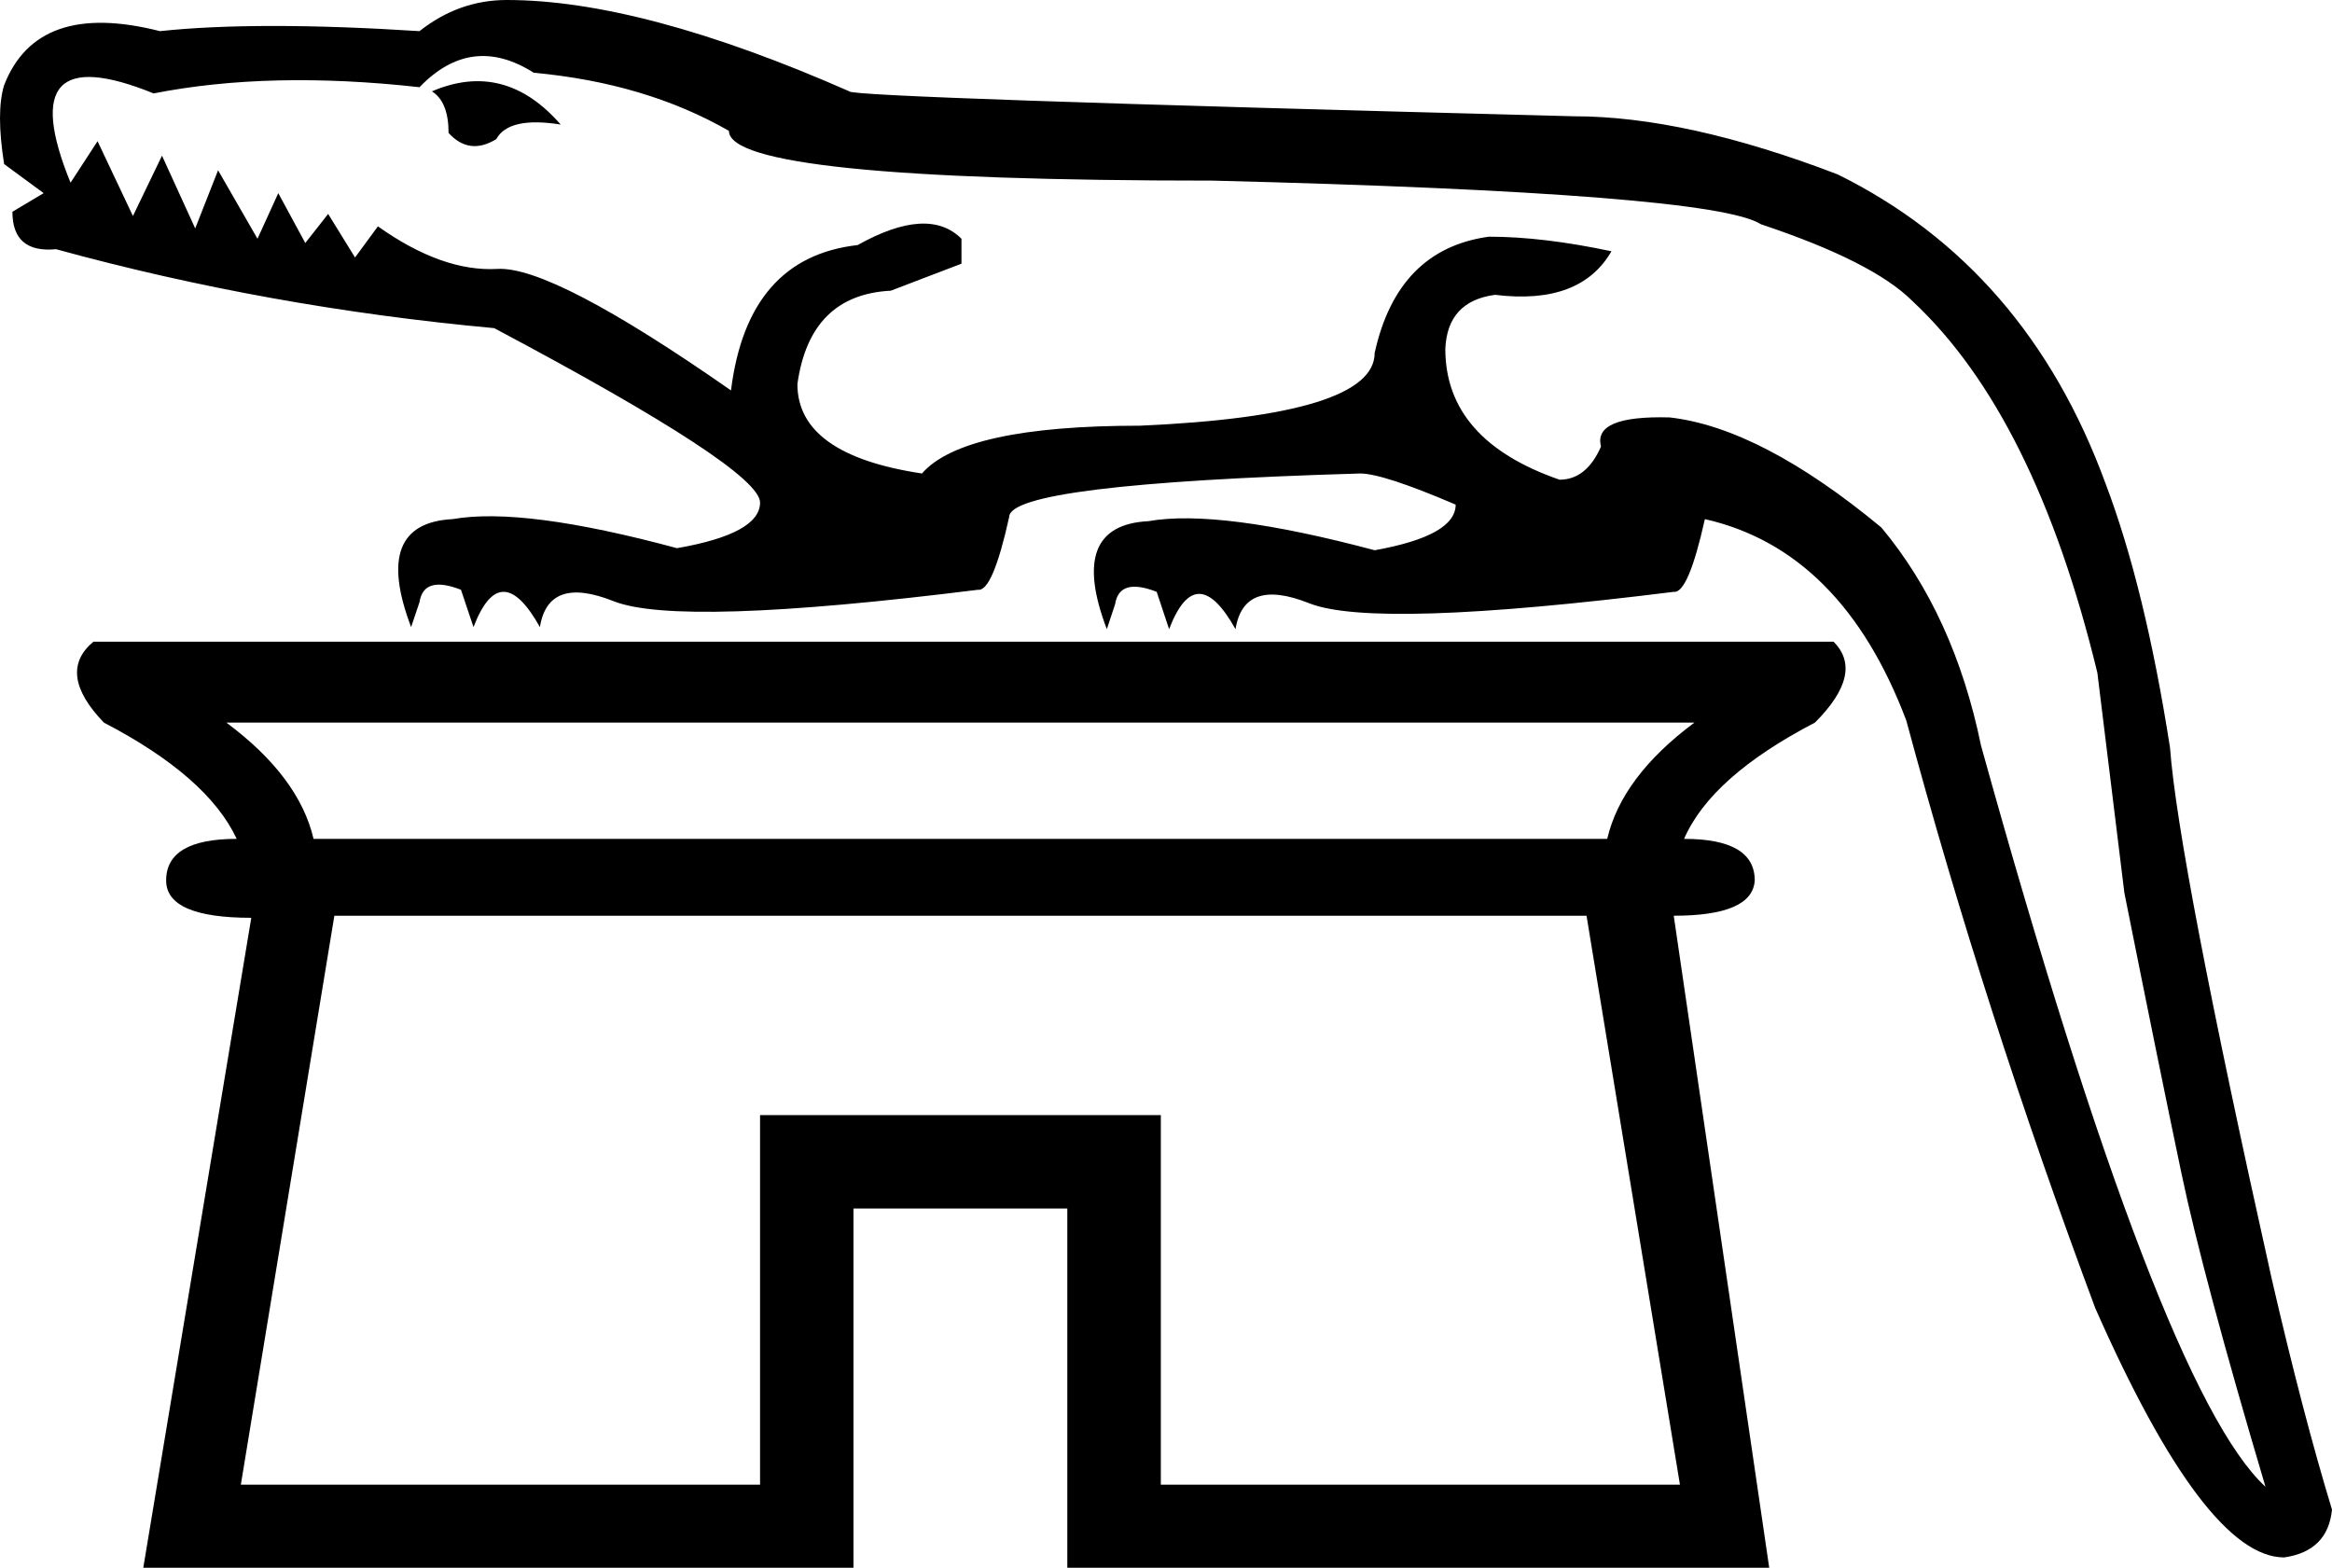 <?xml version="1.0" encoding ="US-ASCII" standalone="yes"?>
<svg width="21.419" height="14.4">
<path style="fill:#000000; stroke:none" d=" M 3.853 0.801  Q 2.479 0.648 1.411 0.858  Q 0.095 0.324 0.648 1.678  L 0.896 1.297  L 1.221 1.984  L 1.488 1.43  L 1.793 2.098  L 2.003 1.564  L 2.365 2.193  L 2.556 1.774  L 2.804 2.232  L 3.014 1.965  L 3.261 2.365  L 3.471 2.079  Q 4.063 2.499 4.568 2.47  Q 5.073 2.441 6.714 3.586  Q 6.866 2.365 7.877 2.251  Q 8.526 1.888 8.831 2.193  L 8.831 2.422  L 8.182 2.67  Q 7.438 2.708 7.324 3.528  Q 7.324 4.177 8.468 4.349  Q 8.85 3.91 10.471 3.91  Q 12.626 3.815 12.626 3.242  Q 12.836 2.289 13.675 2.174  Q 14.171 2.174 14.801 2.308  Q 14.514 2.804 13.732 2.708  Q 13.294 2.766 13.275 3.204  Q 13.275 4.043 14.324 4.406  Q 14.572 4.406 14.705 4.101  Q 14.629 3.815 15.335 3.834  Q 16.174 3.929 17.28 4.845  Q 17.948 5.646 18.195 6.847  Q 19.836 12.76 20.808 13.656  Q 20.236 11.73 20.036 10.776  Q 19.836 9.823 19.512 8.201  L 19.264 6.18  Q 18.691 3.815 17.566 2.766  Q 17.204 2.403 16.174 2.06  Q 15.735 1.774 11.139 1.659  Q 6.695 1.659 6.695 1.202  Q 5.932 0.763 4.902 0.668  Q 4.33 0.305 3.853 0.801  Z  M 3.967 0.839  Q 4.635 0.553 5.15 1.144  Q 4.673 1.068 4.558 1.278  Q 4.31 1.43 4.12 1.221  Q 4.12 0.935 3.967 0.839  Z  M 16.841 5.894  Q 17.127 6.18 16.67 6.637  Q 15.716 7.133 15.468 7.705  Q 16.117 7.705 16.117 8.087  Q 16.097 8.411 15.373 8.411  L 16.25 14.4  L 9.803 14.4  L 9.803 11.1  L 7.839 11.1  L 7.839 14.4  L 1.316 14.4  L 2.308 8.43  Q 1.526 8.43 1.526 8.087  Q 1.526 7.705 2.174 7.705  Q 1.907 7.133 0.954 6.637  Q 0.515 6.18 0.858 5.894  L 16.841 5.894  Z  M 2.079 6.637  Q 2.746 7.133 2.88 7.705  L 14.762 7.705  Q 14.896 7.133 15.563 6.637  L 2.079 6.637  Z  M 3.071 8.411  L 2.212 13.637  L 6.981 13.637  L 6.981 10.242  L 10.662 10.242  L 10.662 13.637  L 15.43 13.637  L 14.572 8.411  L 3.071 8.411  Z  M 15.659 4.768  Q 15.506 5.455 15.373 5.436  Q 12.626 5.779 12.025 5.541  Q 11.425 5.302 11.348 5.779  Q 10.986 5.131 10.738 5.779  L 10.624 5.436  Q 10.28 5.302 10.242 5.55  L 10.166 5.779  Q 9.803 4.825 10.547 4.787  Q 11.196 4.673 12.626 5.054  Q 13.37 4.921 13.37 4.635  L 13.37 4.635  Q 12.703 4.349 12.493 4.349  Q 9.269 4.444 9.269 4.749  Q 9.117 5.436 8.983 5.417  Q 6.237 5.76 5.636 5.522  Q 5.035 5.283 4.959 5.76  Q 4.597 5.112 4.349 5.76  L 4.234 5.417  Q 3.891 5.283 3.853 5.531  L 3.776 5.76  Q 3.414 4.806 4.158 4.768  Q 4.806 4.654 6.218 5.035  Q 6.981 4.902 6.981 4.616  Q 6.981 4.31 4.539 3.014  Q 2.46 2.823 0.515 2.289  Q 0.114 2.327 0.114 1.945  L 0.401 1.774  L 0.038 1.507  Q -0.038 1.03 0.038 0.782  Q 0.343 0 1.469 0.286  Q 2.365 0.191 3.853 0.286  Q 4.215 0 4.654 0  Q 5.894 0 7.801 0.839  Q 7.801 0.896 14.457 1.068  Q 15.487 1.068 16.879 1.602  Q 18.615 2.46 19.34 4.444  Q 19.702 5.398 19.931 6.866  Q 20.007 7.896 20.866 11.749  Q 21.152 12.989 21.419 13.866  Q 21.381 14.247 20.98 14.305  Q 20.255 14.305 19.245 12.016  Q 18.234 9.308 17.509 6.618  Q 16.918 5.054 15.659 4.768  L 15.659 4.768  Z "/></svg>

